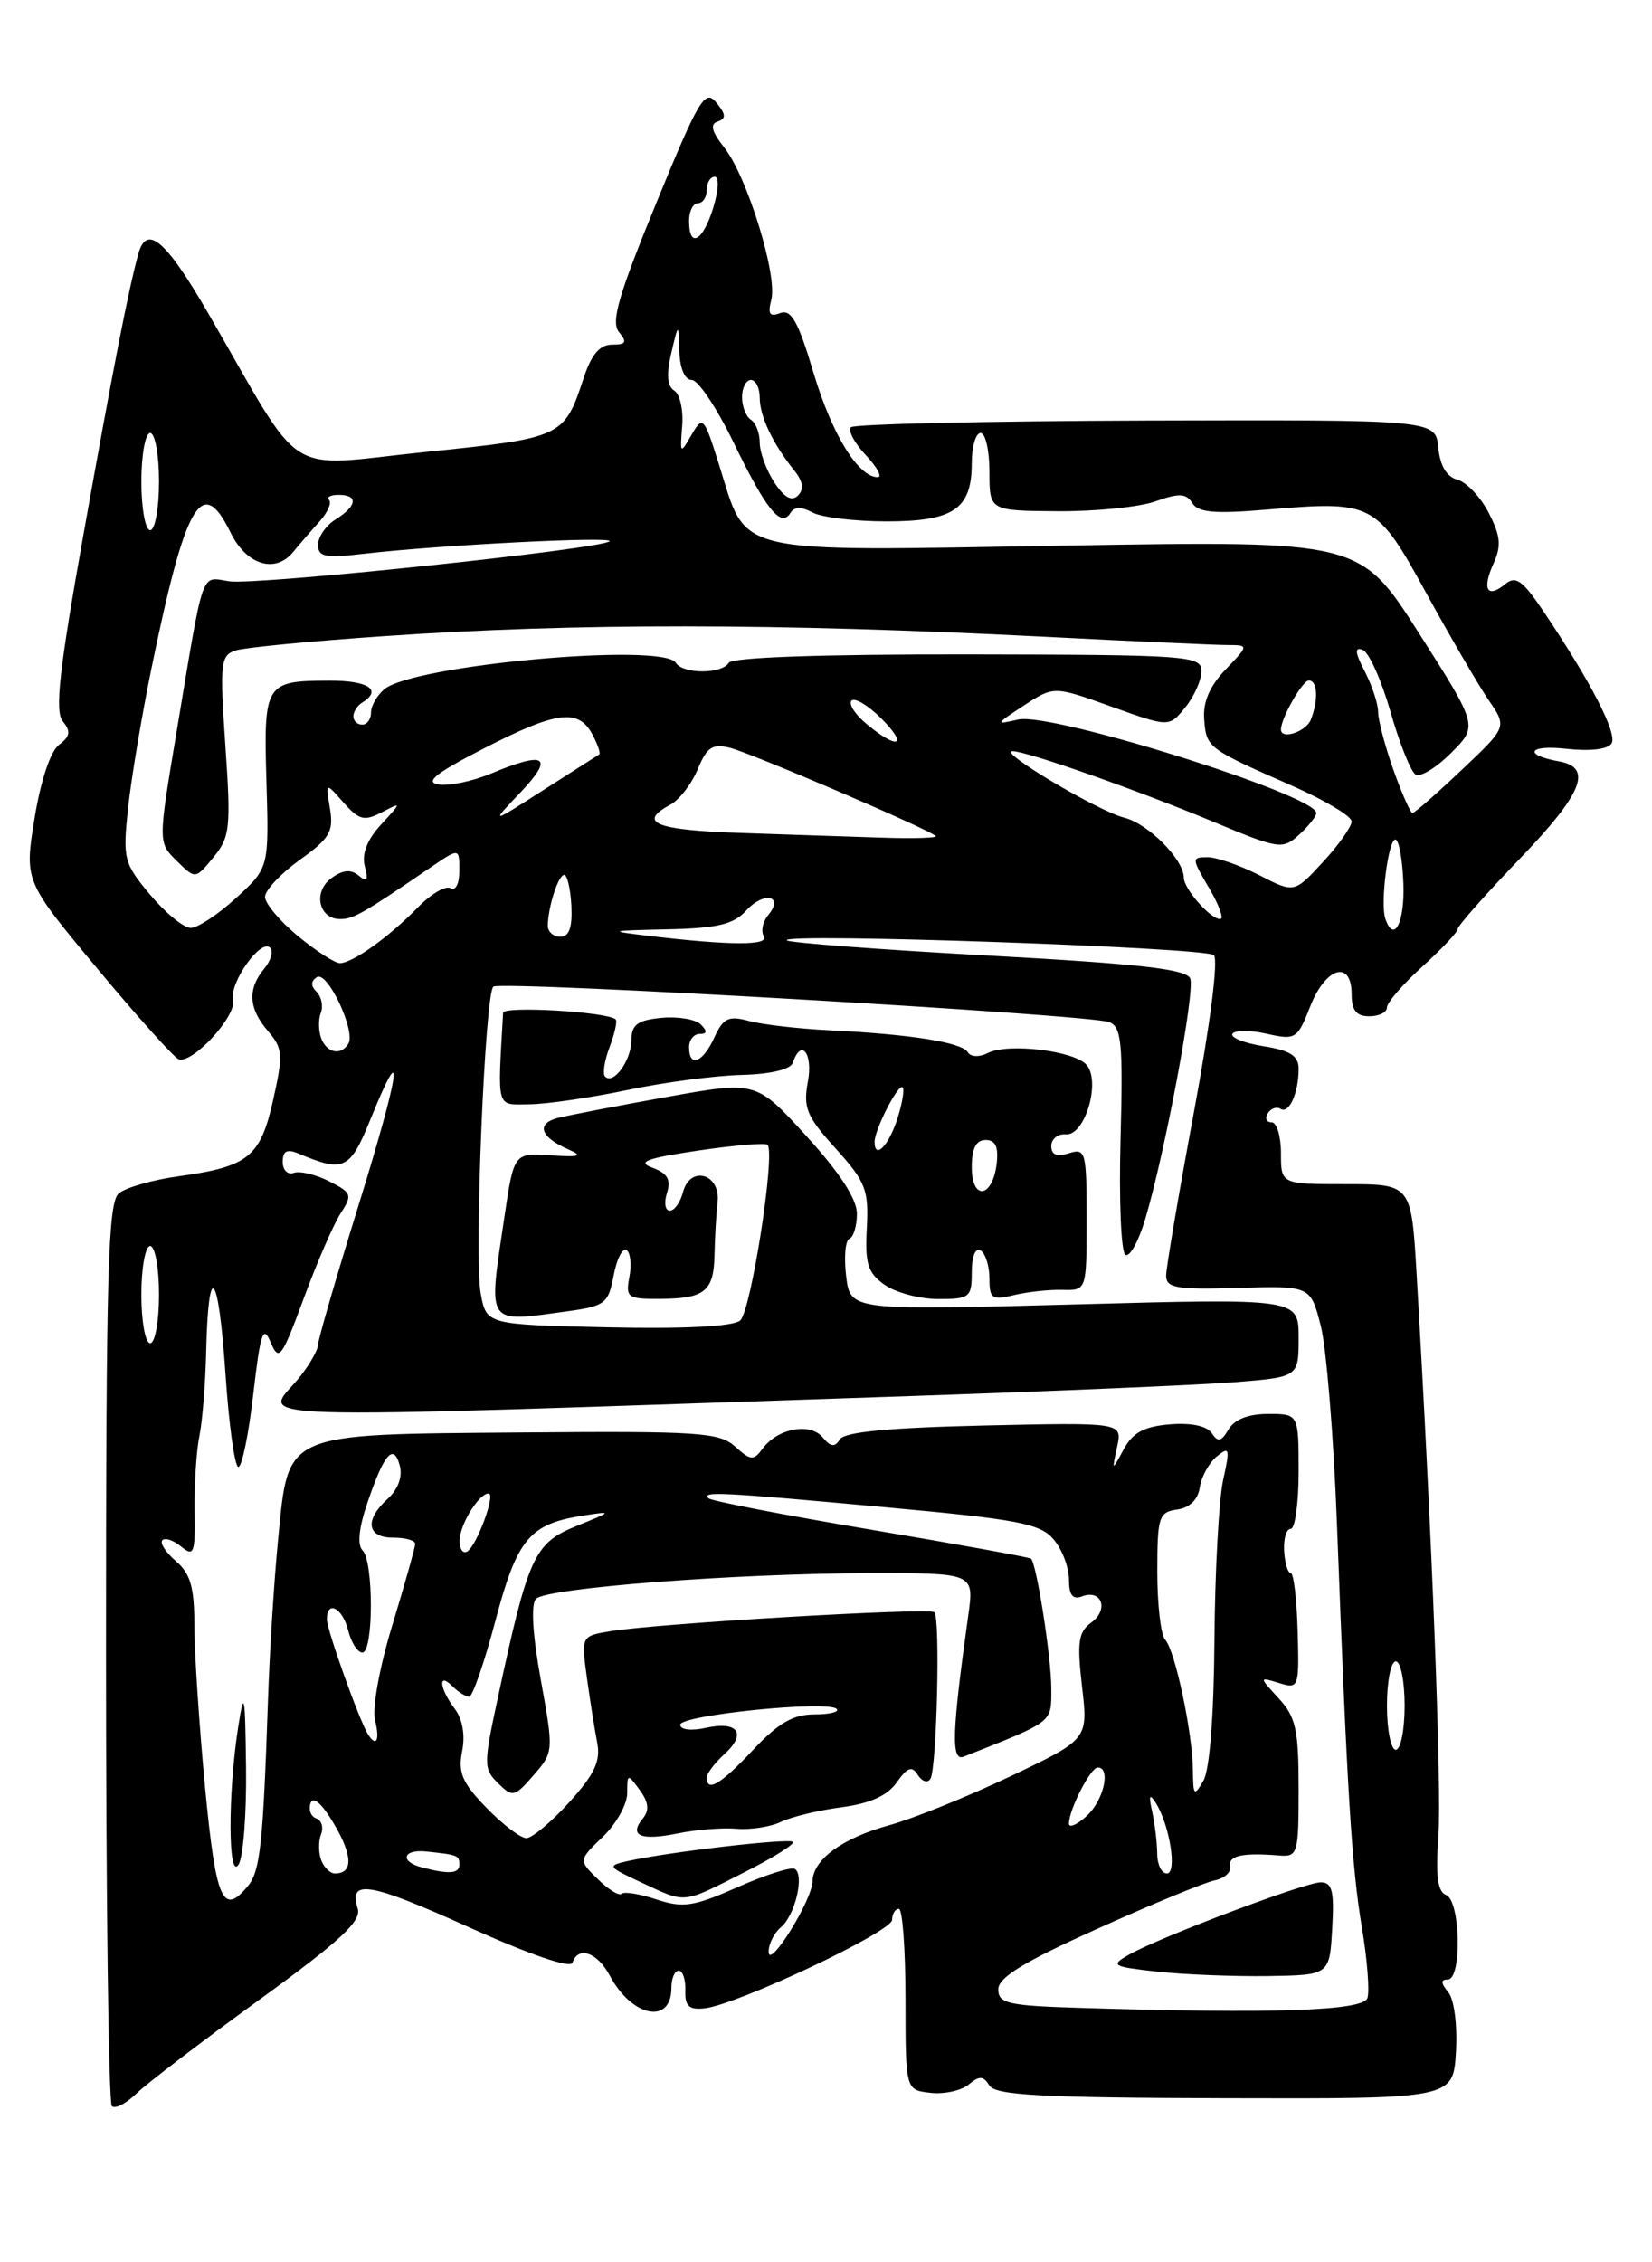 <?xml version="1.0" encoding="UTF-8" standalone="no"?>
<!DOCTYPE svg PUBLIC "-//W3C//DTD SVG 1.1//EN" "http://www.w3.org/Graphics/SVG/1.1/DTD/svg11.dtd" >
<svg xmlns="http://www.w3.org/2000/svg" xmlns:xlink="http://www.w3.org/1999/xlink" version="1.1" viewBox="0 0 187 256">
 <g >
 <path fill="currentColor"
d=" M 29.28 226.34 C 38.52 219.63 40.94 217.39 40.49 215.97 C 39.42 212.59 41.81 212.99 53.12 218.10 C 59.95 221.18 64.58 222.77 64.80 222.10 C 65.45 220.16 67.62 220.92 69.04 223.58 C 71.55 228.27 76.00 229.14 76.00 224.94 C 76.00 223.87 76.37 223.00 76.83 223.00 C 77.29 223.00 77.62 224.01 77.58 225.25 C 77.52 227.01 77.99 227.45 79.75 227.26 C 83.42 226.87 100.95 218.61 100.98 217.25 C 100.99 216.56 101.34 216.00 101.75 216.00 C 102.16 216.00 102.50 220.61 102.50 226.25 C 102.50 236.50 102.50 236.50 105.31 236.82 C 106.86 237.00 108.80 236.58 109.64 235.89 C 110.86 234.87 111.31 234.89 112.00 236.00 C 112.67 237.09 117.97 237.38 138.67 237.43 C 164.50 237.50 164.50 237.50 164.81 232.17 C 164.98 229.10 164.61 226.24 163.93 225.42 C 163.09 224.40 163.07 224.00 163.88 224.00 C 165.51 224.00 165.33 215.06 163.69 214.43 C 162.73 214.07 162.50 212.27 162.82 207.81 C 163.21 202.39 162.11 173.90 160.36 144.25 C 159.76 134.00 159.76 134.00 152.38 134.00 C 145.00 134.00 145.00 134.00 145.00 130.50 C 145.00 128.57 144.52 127.00 143.94 127.00 C 143.36 127.00 143.16 126.54 143.51 125.98 C 143.86 125.42 144.51 125.20 144.96 125.48 C 145.93 126.07 147.00 123.67 147.00 120.93 C 147.00 119.48 146.05 118.87 143.02 118.39 C 140.83 118.04 139.25 117.40 139.51 116.98 C 139.77 116.56 141.52 116.55 143.39 116.98 C 146.66 117.71 146.86 117.59 148.32 113.87 C 150.06 109.43 153.00 108.57 153.00 112.50 C 153.00 114.33 153.53 115.00 155.00 115.00 C 156.10 115.00 157.00 114.55 157.00 114.00 C 157.00 113.45 158.80 111.37 161.00 109.38 C 163.20 107.39 165.00 105.48 165.00 105.13 C 165.00 104.78 168.17 101.19 172.06 97.15 C 179.15 89.77 180.33 86.86 176.49 86.16 C 172.36 85.42 173.01 84.25 177.28 84.73 C 179.98 85.03 182.01 84.80 182.42 84.13 C 183.11 83.02 180.07 77.13 174.73 69.20 C 172.36 65.67 171.57 65.11 170.39 66.09 C 168.35 67.78 167.73 66.69 169.06 63.77 C 169.97 61.77 169.86 60.63 168.51 58.02 C 167.59 56.23 165.99 54.55 164.97 54.28 C 163.75 53.96 163.01 52.71 162.81 50.65 C 162.50 47.50 162.50 47.50 129.74 47.59 C 111.72 47.65 96.68 47.99 96.32 48.35 C 95.96 48.71 96.71 50.13 98.00 51.50 C 99.29 52.88 99.90 54.00 99.35 54.00 C 97.15 54.00 94.15 49.12 92.08 42.16 C 90.36 36.39 89.56 34.96 88.32 35.43 C 87.12 35.89 86.89 35.54 87.31 33.91 C 88.03 31.16 84.58 20.01 82.00 16.72 C 80.55 14.88 80.34 14.05 81.24 13.75 C 82.22 13.42 82.18 12.94 81.08 11.60 C 79.80 10.05 79.11 11.21 74.27 23.02 C 70.00 33.44 69.13 36.45 70.07 37.58 C 71.02 38.73 70.87 39.00 69.28 39.00 C 67.90 39.00 66.95 40.11 66.08 42.75 C 63.85 49.49 63.73 49.55 48.13 51.15 C 31.84 52.82 34.65 54.60 23.59 35.49 C 18.75 27.13 16.60 25.31 15.65 28.75 C 14.53 32.83 12.80 41.69 9.47 60.35 C 6.69 75.89 6.18 80.51 7.11 81.63 C 8.04 82.76 7.95 83.32 6.68 84.28 C 5.71 85.01 4.60 88.35 3.91 92.60 C 2.76 99.70 2.76 99.70 11.01 109.60 C 15.55 115.05 19.69 119.66 20.21 119.86 C 21.76 120.45 26.80 114.98 26.38 113.17 C 25.93 111.24 29.51 106.18 30.57 107.24 C 30.97 107.63 30.67 108.70 29.91 109.61 C 28.00 111.91 28.13 114.12 30.32 116.66 C 32.02 118.63 32.07 119.33 30.92 124.47 C 29.47 130.94 28.14 132.01 20.20 133.11 C 17.28 133.51 14.24 134.38 13.45 135.04 C 12.22 136.06 12.00 143.91 12.00 186.96 C 12.00 214.85 12.29 237.96 12.66 238.32 C 13.02 238.68 14.25 238.06 15.41 236.93 C 16.56 235.81 22.80 231.04 29.28 226.34 Z  M 122.25 227.21 C 114.09 226.96 113.00 226.71 113.00 225.11 C 113.00 223.76 115.91 221.99 124.25 218.24 C 130.44 215.45 136.40 213.00 137.50 212.78 C 138.60 212.56 139.39 211.85 139.25 211.19 C 139.00 209.99 140.62 209.63 144.75 209.96 C 146.91 210.14 147.00 209.82 147.00 202.39 C 147.00 195.73 146.68 194.28 144.75 192.19 C 142.50 189.75 142.50 189.75 144.79 190.45 C 147.02 191.14 147.07 191.00 146.89 184.58 C 146.79 180.96 146.44 178.00 146.10 178.00 C 145.77 178.00 145.44 176.87 145.36 175.50 C 145.28 174.12 145.61 173.00 146.11 173.00 C 146.60 173.00 147.00 170.07 147.00 166.50 C 147.00 160.00 147.00 160.00 143.55 160.00 C 141.32 160.00 139.73 160.62 139.07 161.75 C 138.25 163.14 137.86 163.23 137.17 162.18 C 136.62 161.36 134.83 160.98 132.42 161.18 C 129.50 161.42 128.21 162.12 127.20 164.00 C 125.85 166.50 125.85 166.50 126.45 163.73 C 127.05 160.96 127.05 160.96 111.44 161.31 C 100.62 161.56 95.59 162.04 95.07 162.88 C 94.50 163.80 94.04 163.75 93.12 162.65 C 91.71 160.95 88.03 161.63 86.34 163.91 C 85.30 165.32 84.98 165.29 83.21 163.69 C 81.44 162.09 79.09 161.93 59.08 162.10 C 31.84 162.33 32.69 161.96 31.48 174.20 C 31.03 178.77 30.51 187.00 30.33 192.50 C 29.78 208.64 29.45 211.76 28.06 213.42 C 25.21 216.86 24.44 215.08 23.21 202.25 C 22.55 195.24 22.00 187.01 22.00 183.97 C 22.00 179.60 21.56 178.07 19.90 176.65 C 18.75 175.66 18.07 174.60 18.38 174.29 C 18.69 173.97 19.66 174.31 20.53 175.03 C 21.95 176.20 22.11 175.76 22.03 170.92 C 21.99 167.94 22.23 164.15 22.57 162.50 C 22.91 160.85 23.26 156.50 23.34 152.83 C 23.59 142.43 24.73 143.79 25.52 155.43 C 25.91 161.25 26.57 166.00 26.98 166.00 C 27.39 166.00 28.15 162.29 28.67 157.75 C 29.48 150.78 29.78 149.87 30.64 151.90 C 31.57 154.11 31.88 153.70 34.39 146.90 C 35.89 142.83 37.77 138.50 38.57 137.28 C 39.91 135.21 39.81 134.96 37.25 133.67 C 35.74 132.90 33.94 132.48 33.25 132.72 C 32.56 132.97 32.00 132.41 32.00 131.48 C 32.00 130.25 32.48 129.99 33.75 130.52 C 38.96 132.71 39.61 132.40 41.98 126.55 C 45.92 116.84 45.29 121.22 40.56 136.47 C 38.05 144.55 36.00 151.61 36.00 152.17 C 36.00 152.73 35.10 154.33 34.00 155.73 C 29.95 160.88 23.17 160.66 103.00 157.98 C 119.22 157.43 135.76 156.72 139.75 156.41 C 147.00 155.83 147.00 155.83 147.00 151.37 C 147.00 146.92 147.00 146.92 121.63 147.61 C 96.25 148.30 96.25 148.30 95.78 144.40 C 95.52 142.25 95.69 140.35 96.16 140.17 C 96.62 139.98 97.00 138.71 97.00 137.33 C 97.00 135.69 95.05 132.69 91.30 128.58 C 85.60 122.32 85.60 122.32 75.55 124.12 C 70.02 125.11 64.47 126.18 63.21 126.49 C 60.64 127.13 61.13 128.67 64.35 130.07 C 66.06 130.82 65.64 130.95 62.34 130.74 C 58.17 130.46 58.17 130.46 57.09 137.77 C 55.25 150.14 54.92 149.66 64.27 148.38 C 68.49 147.80 68.87 147.50 69.46 144.35 C 69.81 142.48 70.47 141.17 70.92 141.45 C 71.36 141.73 71.51 143.09 71.25 144.48 C 70.80 146.82 71.04 147.00 74.63 146.98 C 79.78 146.96 80.80 146.15 80.88 142.00 C 80.92 140.07 81.07 137.39 81.23 136.03 C 81.58 132.81 78.12 131.82 77.31 134.91 C 77.01 136.06 76.34 137.00 75.82 137.00 C 75.29 137.00 75.15 136.10 75.50 134.99 C 75.98 133.49 75.56 132.77 73.86 132.14 C 72.06 131.48 73.12 131.08 79.01 130.20 C 83.09 129.60 86.63 129.30 86.88 129.54 C 87.80 130.47 85.01 148.41 83.78 149.43 C 82.97 150.11 77.47 150.39 68.79 150.20 C 55.07 149.89 55.07 149.89 54.42 146.40 C 53.65 142.34 54.90 112.15 55.86 111.64 C 57.08 110.98 123.31 114.80 125.56 115.66 C 126.95 116.20 127.13 118.00 126.84 128.89 C 126.65 135.83 126.90 141.72 127.39 142.00 C 127.88 142.28 128.88 140.47 129.62 138.00 C 131.87 130.47 135.29 112.20 134.73 110.73 C 134.32 109.67 129.09 109.07 111.88 108.13 C 99.61 107.46 89.35 106.68 89.07 106.41 C 88.21 105.54 136.45 107.21 137.40 108.08 C 137.93 108.56 136.99 115.91 135.15 125.82 C 133.42 135.12 132.00 143.47 132.00 144.36 C 132.00 145.75 133.20 145.95 140.17 145.74 C 148.34 145.50 148.34 145.50 149.50 150.00 C 150.14 152.48 150.97 162.60 151.34 172.50 C 152.49 202.83 153.01 211.24 154.16 218.10 C 154.77 221.73 155.05 225.33 154.79 226.10 C 154.31 227.55 144.14 227.89 122.25 227.21 Z  M 150.80 218.25 C 151.05 213.99 150.80 213.00 149.51 213.00 C 147.72 213.00 131.27 219.21 127.77 221.20 C 125.66 222.41 125.88 222.54 131.00 223.11 C 134.03 223.44 139.65 223.66 143.50 223.61 C 150.50 223.50 150.50 223.50 150.80 218.25 Z  M 27.85 200.00 C 27.75 191.61 27.64 191.08 26.95 195.50 C 25.79 203.00 25.81 212.83 27.00 211.00 C 27.53 210.18 27.92 205.22 27.85 200.00 Z  M 110.00 143.94 C 110.00 142.16 110.42 141.14 111.00 141.50 C 111.55 141.84 112.00 143.27 112.00 144.68 C 112.00 146.96 112.29 147.16 114.75 146.56 C 116.26 146.19 118.74 145.92 120.25 145.96 C 123.00 146.03 123.00 146.03 123.00 137.95 C 123.00 130.32 122.89 129.90 121.00 130.50 C 119.62 130.94 119.00 130.68 119.00 129.68 C 119.00 128.88 119.75 128.28 120.66 128.36 C 122.79 128.54 124.62 122.45 123.01 120.52 C 121.68 118.91 114.13 117.99 111.81 119.16 C 110.84 119.65 109.87 119.61 109.54 119.06 C 108.85 117.95 103.10 117.04 94.00 116.59 C 90.42 116.42 86.27 115.94 84.78 115.53 C 82.46 114.91 81.87 115.19 80.86 117.40 C 79.56 120.26 78.00 120.86 78.00 118.50 C 78.00 117.67 78.54 117.00 79.20 117.00 C 80.05 117.00 80.09 116.69 79.33 115.93 C 78.74 115.34 76.73 115.00 74.88 115.18 C 72.16 115.44 71.49 115.93 71.47 117.73 C 71.44 120.04 69.44 122.78 68.49 121.82 C 68.19 121.52 68.42 120.03 69.00 118.50 C 69.58 116.97 69.89 115.56 69.70 115.36 C 68.84 114.50 57.00 113.80 56.95 114.61 C 56.32 125.71 56.11 125.00 59.96 124.96 C 61.91 124.94 66.88 124.21 71.00 123.35 C 75.12 122.48 80.94 121.71 83.92 121.64 C 87.25 121.55 89.49 121.02 89.75 120.25 C 90.68 117.46 92.05 119.19 91.45 122.40 C 90.90 125.36 91.30 126.33 94.60 129.97 C 98.00 133.74 98.35 134.64 98.12 138.97 C 97.90 143.02 98.23 144.05 100.15 145.40 C 101.41 146.28 104.14 147.00 106.22 147.00 C 109.77 147.00 110.00 146.81 110.00 143.94 Z  M 87.01 220.87 C 87.00 219.98 87.63 218.73 88.39 218.09 C 89.99 216.76 91.09 212.18 89.97 211.48 C 89.56 211.23 86.64 212.15 83.49 213.55 C 78.50 215.75 77.32 215.93 74.32 214.94 C 72.42 214.31 70.64 214.02 70.37 214.30 C 70.09 214.57 68.88 213.83 67.68 212.65 C 65.48 210.50 65.48 210.50 68.24 207.85 C 69.76 206.39 71.00 204.17 71.00 202.91 C 71.00 200.69 71.04 200.68 72.42 202.56 C 73.43 203.95 73.53 204.86 72.77 205.77 C 71.15 207.73 72.52 208.32 76.70 207.47 C 78.79 207.04 81.80 206.80 83.40 206.94 C 84.99 207.07 87.24 206.72 88.40 206.16 C 89.55 205.60 92.63 204.85 95.23 204.51 C 98.49 204.08 100.45 203.20 101.51 201.69 C 102.73 199.96 103.24 199.79 103.90 200.86 C 104.37 201.60 105.01 201.80 105.32 201.29 C 106.04 200.13 106.45 183.11 105.77 182.44 C 105.23 181.90 74.65 183.69 69.15 184.58 C 65.79 185.13 65.79 185.13 66.43 189.81 C 66.79 192.39 67.31 195.70 67.60 197.18 C 68.01 199.27 67.33 200.74 64.45 203.93 C 62.42 206.17 60.23 208.00 59.58 208.00 C 58.93 208.00 56.89 206.45 55.06 204.56 C 52.33 201.75 51.83 200.59 52.31 198.18 C 52.68 196.36 52.36 194.53 51.48 193.37 C 49.75 191.09 49.54 189.14 51.20 190.80 C 51.86 191.46 52.72 192.00 53.11 192.00 C 53.49 192.00 54.83 188.13 56.08 183.41 C 58.54 174.12 59.94 172.44 66.05 171.50 C 69.39 170.98 69.36 171.02 65.22 172.70 C 60.47 174.63 59.80 176.09 56.36 192.10 C 54.73 199.66 54.73 200.16 56.38 201.79 C 58.03 203.41 58.25 203.36 60.41 200.87 C 62.68 198.27 62.68 198.16 61.21 190.05 C 60.28 184.92 60.08 181.52 60.68 180.92 C 61.91 179.69 83.26 178.05 98.39 178.02 C 110.27 178.00 110.27 178.00 109.61 182.75 C 107.75 196.04 107.64 199.35 109.09 198.78 C 119.38 194.70 119.00 195.00 119.00 191.03 C 119.00 187.58 117.35 177.02 116.71 176.38 C 116.56 176.23 108.41 174.75 98.60 173.10 C 88.79 171.45 80.51 169.85 80.21 169.55 C 79.41 168.74 81.45 168.84 100.32 170.57 C 115.24 171.93 117.73 172.41 119.25 174.18 C 120.21 175.30 121.00 177.34 121.00 178.72 C 121.00 180.50 121.42 181.05 122.47 180.65 C 124.69 179.80 125.55 182.12 123.55 183.59 C 122.06 184.68 121.90 185.79 122.48 190.85 C 123.18 196.82 123.18 196.82 114.34 201.02 C 109.48 203.33 103.32 205.81 100.65 206.54 C 95.33 208.00 92.02 210.43 91.97 212.90 C 91.93 215.05 87.01 222.94 87.01 220.87 Z  M 84.13 211.93 C 87.47 210.25 90.00 208.67 89.76 208.42 C 89.31 207.98 75.68 209.56 71.04 210.60 C 68.70 211.12 68.78 211.24 72.54 212.99 C 77.72 215.41 77.15 215.46 84.13 211.93 Z  M 36.36 210.50 C 36.05 209.68 36.03 208.35 36.34 207.56 C 36.64 206.78 36.40 205.97 35.79 205.76 C 35.19 205.56 34.90 204.79 35.15 204.04 C 35.44 203.19 36.45 204.09 37.82 206.41 C 39.94 210.01 39.97 212.00 37.91 212.00 C 37.37 212.00 36.68 211.32 36.36 210.50 Z  M 47.75 211.31 C 45.21 210.65 45.60 209.23 48.25 209.51 C 51.84 209.89 52.00 209.95 52.00 211.00 C 52.00 212.03 50.82 212.11 47.75 211.31 Z  M 130.99 209.75 C 130.98 208.51 130.72 206.38 130.42 205.00 C 130.01 203.17 130.12 202.90 130.82 204.00 C 132.41 206.51 133.28 212.00 132.08 212.00 C 131.49 212.00 130.99 210.99 130.99 209.75 Z  M 121.00 206.35 C 121.00 204.78 123.44 200.02 124.25 200.01 C 125.79 199.99 124.93 203.75 123.00 205.50 C 121.90 206.50 121.00 206.88 121.00 206.35 Z  M 135.03 200.30 C 134.99 196.04 133.01 186.74 131.89 185.55 C 131.40 185.03 131.00 181.57 131.00 177.87 C 131.00 171.65 131.17 171.11 133.25 170.82 C 134.67 170.62 135.61 169.70 135.81 168.32 C 135.98 167.13 136.84 165.55 137.73 164.82 C 139.18 163.63 139.25 163.89 138.45 167.50 C 137.97 169.70 137.53 177.80 137.47 185.50 C 137.41 194.11 136.93 200.28 136.22 201.50 C 135.17 203.32 135.06 203.21 135.03 200.30 Z  M 80.00 201.15 C 80.00 200.69 80.89 199.51 81.98 198.52 C 84.56 196.18 83.56 194.72 79.90 195.52 C 78.23 195.89 77.00 195.74 77.00 195.17 C 77.00 194.08 93.72 192.38 94.71 193.38 C 95.05 193.72 93.91 194.00 92.18 194.00 C 89.79 194.00 88.11 194.97 85.26 198.00 C 81.59 201.91 80.00 202.86 80.00 201.15 Z  M 157.00 193.00 C 157.00 190.25 157.45 188.00 158.00 188.00 C 158.55 188.00 159.00 190.25 159.00 193.00 C 159.00 195.75 158.55 198.00 158.00 198.00 C 157.45 198.00 157.00 195.75 157.00 193.00 Z  M 41.64 196.23 C 40.64 194.60 37.00 184.44 37.00 183.25 C 37.00 181.02 38.77 181.93 39.41 184.50 C 39.76 185.88 40.48 187.00 41.02 187.00 C 42.29 187.00 42.30 176.70 41.04 175.44 C 40.42 174.82 40.62 172.87 41.61 169.99 C 43.49 164.46 44.57 163.25 45.26 165.88 C 45.58 167.11 45.05 168.55 43.89 169.60 C 41.24 172.00 41.52 174.00 44.50 174.00 C 45.88 174.00 47.00 174.31 47.00 174.70 C 47.00 175.08 45.84 179.19 44.43 183.84 C 42.97 188.60 42.11 193.30 42.45 194.64 C 43.02 196.94 42.60 197.78 41.64 196.23 Z  M 52.03 174.31 C 52.06 172.49 54.22 169.00 55.31 169.00 C 56.15 169.00 53.98 174.89 52.90 175.56 C 52.41 175.87 52.01 175.30 52.03 174.31 Z  M 16.00 146.50 C 16.00 143.47 16.45 141.00 17.00 141.00 C 17.55 141.00 18.00 143.47 18.00 146.50 C 18.00 149.53 17.55 152.00 17.00 152.00 C 16.45 152.00 16.00 149.53 16.00 146.50 Z  M 36.36 117.50 C 36.05 116.67 36.02 115.38 36.31 114.62 C 36.61 113.86 36.39 112.79 35.83 112.23 C 35.16 111.56 35.17 111.01 35.88 110.57 C 37.07 109.84 40.30 116.70 39.43 118.11 C 38.59 119.48 37.00 119.17 36.36 117.50 Z  M 33.73 105.93 C 31.68 104.24 30.00 102.24 30.00 101.49 C 30.00 100.74 31.77 98.86 33.92 97.31 C 37.32 94.88 37.78 94.10 37.35 91.50 C 36.85 88.50 36.85 88.50 38.88 90.81 C 40.64 92.80 41.23 92.95 43.21 91.92 C 45.50 90.73 45.50 90.73 43.12 93.32 C 41.56 95.02 40.93 96.62 41.29 98.01 C 41.71 99.62 41.55 99.87 40.59 99.07 C 39.71 98.34 38.79 98.43 37.51 99.37 C 35.40 100.91 36.07 104.00 38.51 104.00 C 40.00 104.00 41.06 103.40 48.75 98.15 C 52.00 95.94 52.00 95.94 52.00 98.53 C 52.00 99.99 51.57 100.85 51.01 100.51 C 50.46 100.17 48.79 101.15 47.28 102.70 C 44.04 106.03 39.90 108.98 38.48 108.99 C 37.92 109.00 35.78 107.62 33.73 105.93 Z  M 73.50 105.91 C 68.73 105.34 68.83 105.31 75.60 105.16 C 81.26 105.03 83.05 104.60 84.48 103.02 C 86.46 100.84 88.80 101.33 86.96 103.55 C 86.34 104.30 86.11 105.37 86.46 105.94 C 87.12 107.01 82.71 107.00 73.50 105.91 Z  M 62.01 104.75 C 62.04 102.61 63.20 99.00 63.87 99.00 C 64.21 99.01 64.58 100.58 64.68 102.50 C 64.80 104.95 64.43 106.00 63.43 106.00 C 62.64 106.00 62.01 105.44 62.01 104.75 Z  M 17.00 101.25 C 14.02 97.70 13.89 97.19 14.49 91.50 C 14.84 88.20 16.02 81.13 17.11 75.79 C 21.00 56.82 22.85 53.63 26.09 60.25 C 27.87 63.92 31.13 64.94 33.16 62.49 C 33.90 61.59 35.25 60.03 36.17 59.01 C 37.08 58.00 37.57 56.90 37.25 56.58 C 36.93 56.26 37.42 56.00 38.33 56.00 C 40.58 56.00 40.43 57.25 38.00 58.77 C 36.90 59.45 36.00 60.75 36.00 61.65 C 36.00 63.02 36.81 63.18 41.25 62.66 C 49.67 61.68 69.55 60.67 69.00 61.25 C 68.18 62.13 29.07 66.24 25.96 65.78 C 22.66 65.30 23.15 63.89 19.97 82.92 C 17.89 95.34 17.89 95.34 20.01 97.42 C 22.12 99.50 22.12 99.50 24.16 97.01 C 26.04 94.73 26.15 93.69 25.51 84.36 C 24.87 74.98 24.96 74.15 26.69 73.60 C 27.71 73.27 35.29 72.54 43.53 71.98 C 65.25 70.49 87.69 70.51 118.00 72.04 C 128.18 72.56 137.60 72.99 138.94 72.99 C 141.37 73.00 141.37 73.00 138.73 75.76 C 136.93 77.64 136.15 79.44 136.31 81.41 C 136.55 84.61 136.68 84.71 146.25 88.91 C 149.96 90.54 153.00 92.36 153.00 92.95 C 153.00 93.54 151.54 95.61 149.75 97.55 C 146.50 101.07 146.50 101.07 142.54 99.03 C 140.36 97.92 137.73 97.00 136.69 97.00 C 134.87 97.00 134.88 97.13 136.87 100.50 C 138.00 102.42 138.57 104.00 138.12 104.00 C 137.01 104.00 134.00 100.58 134.00 99.31 C 134.00 97.26 129.98 93.21 127.27 92.53 C 124.28 91.78 112.88 85.00 114.61 85.00 C 116.22 85.00 128.65 89.37 137.30 92.97 C 144.79 96.10 145.17 96.16 147.05 94.46 C 148.12 93.49 149.00 92.38 149.00 92.00 C 149.00 89.97 118.97 80.56 115.25 81.42 C 112.62 82.03 112.65 81.96 115.89 79.84 C 119.29 77.62 119.29 77.62 125.81 79.96 C 132.34 82.30 132.34 82.30 134.17 80.04 C 135.18 78.80 136.00 76.95 136.00 75.94 C 136.00 74.20 134.56 74.09 109.56 74.05 C 93.04 74.03 82.88 74.38 82.50 75.00 C 81.70 76.30 77.30 76.29 76.50 75.00 C 75.07 72.68 46.83 75.24 43.52 77.98 C 42.68 78.68 42.00 79.86 42.00 80.62 C 42.00 81.38 41.55 82.00 41.00 82.00 C 40.45 82.00 40.00 81.58 40.00 81.06 C 40.00 80.54 40.45 79.84 41.00 79.50 C 43.31 78.07 41.69 77.00 37.25 77.02 C 30.01 77.04 29.83 77.32 30.16 88.45 C 30.45 98.20 30.45 98.20 26.74 101.60 C 24.70 103.47 22.38 105.00 21.59 105.00 C 20.79 105.00 18.73 103.31 17.00 101.25 Z  M 156.81 103.94 C 156.23 102.20 157.15 95.00 157.95 95.00 C 158.35 95.00 158.76 97.25 158.86 100.00 C 159.02 104.43 157.77 106.82 156.81 103.94 Z  M 83.75 94.25 C 74.22 93.93 72.11 93.08 75.86 91.07 C 76.89 90.53 78.29 88.71 78.98 87.05 C 80.03 84.52 80.64 84.12 82.67 84.63 C 85.09 85.24 105.11 93.82 105.92 94.60 C 106.15 94.82 103.45 94.91 99.92 94.79 C 96.39 94.68 89.11 94.43 83.75 94.25 Z  M 58.95 89.63 C 62.79 85.58 61.75 84.95 55.52 87.56 C 53.47 88.41 50.83 88.96 49.65 88.77 C 48.04 88.51 49.30 87.50 54.73 84.71 C 62.98 80.47 65.47 80.14 67.05 83.09 C 67.66 84.23 68.01 85.26 67.83 85.37 C 67.65 85.48 64.80 87.30 61.50 89.41 C 55.50 93.25 55.50 93.25 58.95 89.63 Z  M 157.73 87.12 C 156.78 84.43 156.00 81.48 156.00 80.57 C 156.00 79.65 155.32 77.59 154.49 75.98 C 153.37 73.81 153.31 73.18 154.26 73.54 C 154.96 73.81 156.37 76.96 157.40 80.54 C 158.42 84.12 159.70 87.31 160.24 87.65 C 160.77 87.98 162.58 86.88 164.26 85.20 C 167.31 82.15 167.31 82.15 160.63 71.66 C 153.94 61.18 153.94 61.18 120.62 61.74 C 82.29 62.39 84.66 62.94 81.38 52.54 C 79.68 47.14 79.56 47.01 78.28 49.21 C 77.00 51.43 76.97 51.39 77.22 48.21 C 77.37 46.40 76.96 44.59 76.32 44.20 C 75.53 43.71 75.42 42.37 75.98 39.99 C 76.80 36.50 76.80 36.50 76.90 39.75 C 76.96 41.71 77.52 43.00 78.31 43.00 C 79.03 43.00 81.15 46.18 83.03 50.06 C 86.71 57.66 88.41 59.77 89.47 58.05 C 89.91 57.33 90.72 57.32 91.99 58.00 C 93.03 58.55 96.79 59.00 100.36 59.00 C 107.94 59.00 110.00 57.60 110.00 52.43 C 110.00 50.54 110.45 49.00 111.00 49.00 C 111.55 49.00 112.00 50.98 112.00 53.40 C 112.00 57.80 112.00 57.80 119.75 57.85 C 124.01 57.88 128.99 57.38 130.80 56.73 C 133.48 55.78 134.27 55.82 134.96 56.93 C 135.62 58.00 137.50 58.17 143.36 57.67 C 155.47 56.65 155.80 56.82 161.49 67.19 C 164.22 72.15 167.38 77.58 168.52 79.24 C 170.60 82.27 170.60 82.27 165.45 87.13 C 162.62 89.81 160.12 92.00 159.89 92.00 C 159.66 92.00 158.69 89.80 157.73 87.12 Z  M 98.11 81.94 C 96.79 80.85 96.02 79.65 96.39 79.28 C 96.76 78.91 98.27 79.82 99.76 81.30 C 102.87 84.42 101.65 84.89 98.11 81.94 Z  M 145.00 82.55 C 145.00 81.27 147.43 77.00 148.16 77.00 C 149.14 77.00 149.26 79.17 148.39 81.42 C 147.86 82.80 145.00 83.75 145.00 82.55 Z  M 16.00 54.50 C 16.00 51.48 16.45 49.00 17.00 49.00 C 17.55 49.00 18.00 51.48 18.00 54.50 C 18.00 57.52 17.55 60.00 17.00 60.00 C 16.45 60.00 16.00 57.52 16.00 54.50 Z  M 87.65 54.59 C 86.74 53.20 86.00 51.18 86.00 50.09 C 86.00 49.01 85.55 47.84 85.00 47.50 C 84.45 47.16 84.00 46.01 84.00 44.94 C 84.00 43.87 84.45 43.00 85.00 43.00 C 85.55 43.00 86.00 43.91 86.00 45.01 C 86.00 47.11 87.49 50.24 89.93 53.27 C 90.90 54.49 91.03 55.37 90.33 56.07 C 89.62 56.78 88.78 56.31 87.65 54.59 Z  M 78.00 25.00 C 78.00 23.90 78.45 23.00 79.00 23.00 C 79.55 23.00 80.00 22.32 80.00 21.50 C 80.00 20.68 80.41 20.00 80.91 20.00 C 81.42 20.00 81.34 21.53 80.74 23.50 C 79.57 27.32 78.00 28.18 78.00 25.00 Z  M 110.00 132.08 C 110.00 129.95 110.48 129.00 111.57 129.00 C 112.68 129.00 113.04 129.78 112.82 131.67 C 112.36 135.57 110.00 135.91 110.00 132.08 Z  M 99.00 129.20 C 99.00 127.90 101.45 123.02 102.10 123.01 C 102.43 123.00 102.21 124.58 101.61 126.50 C 100.63 129.62 99.00 131.31 99.00 129.20 Z "/>
</g>
</svg>